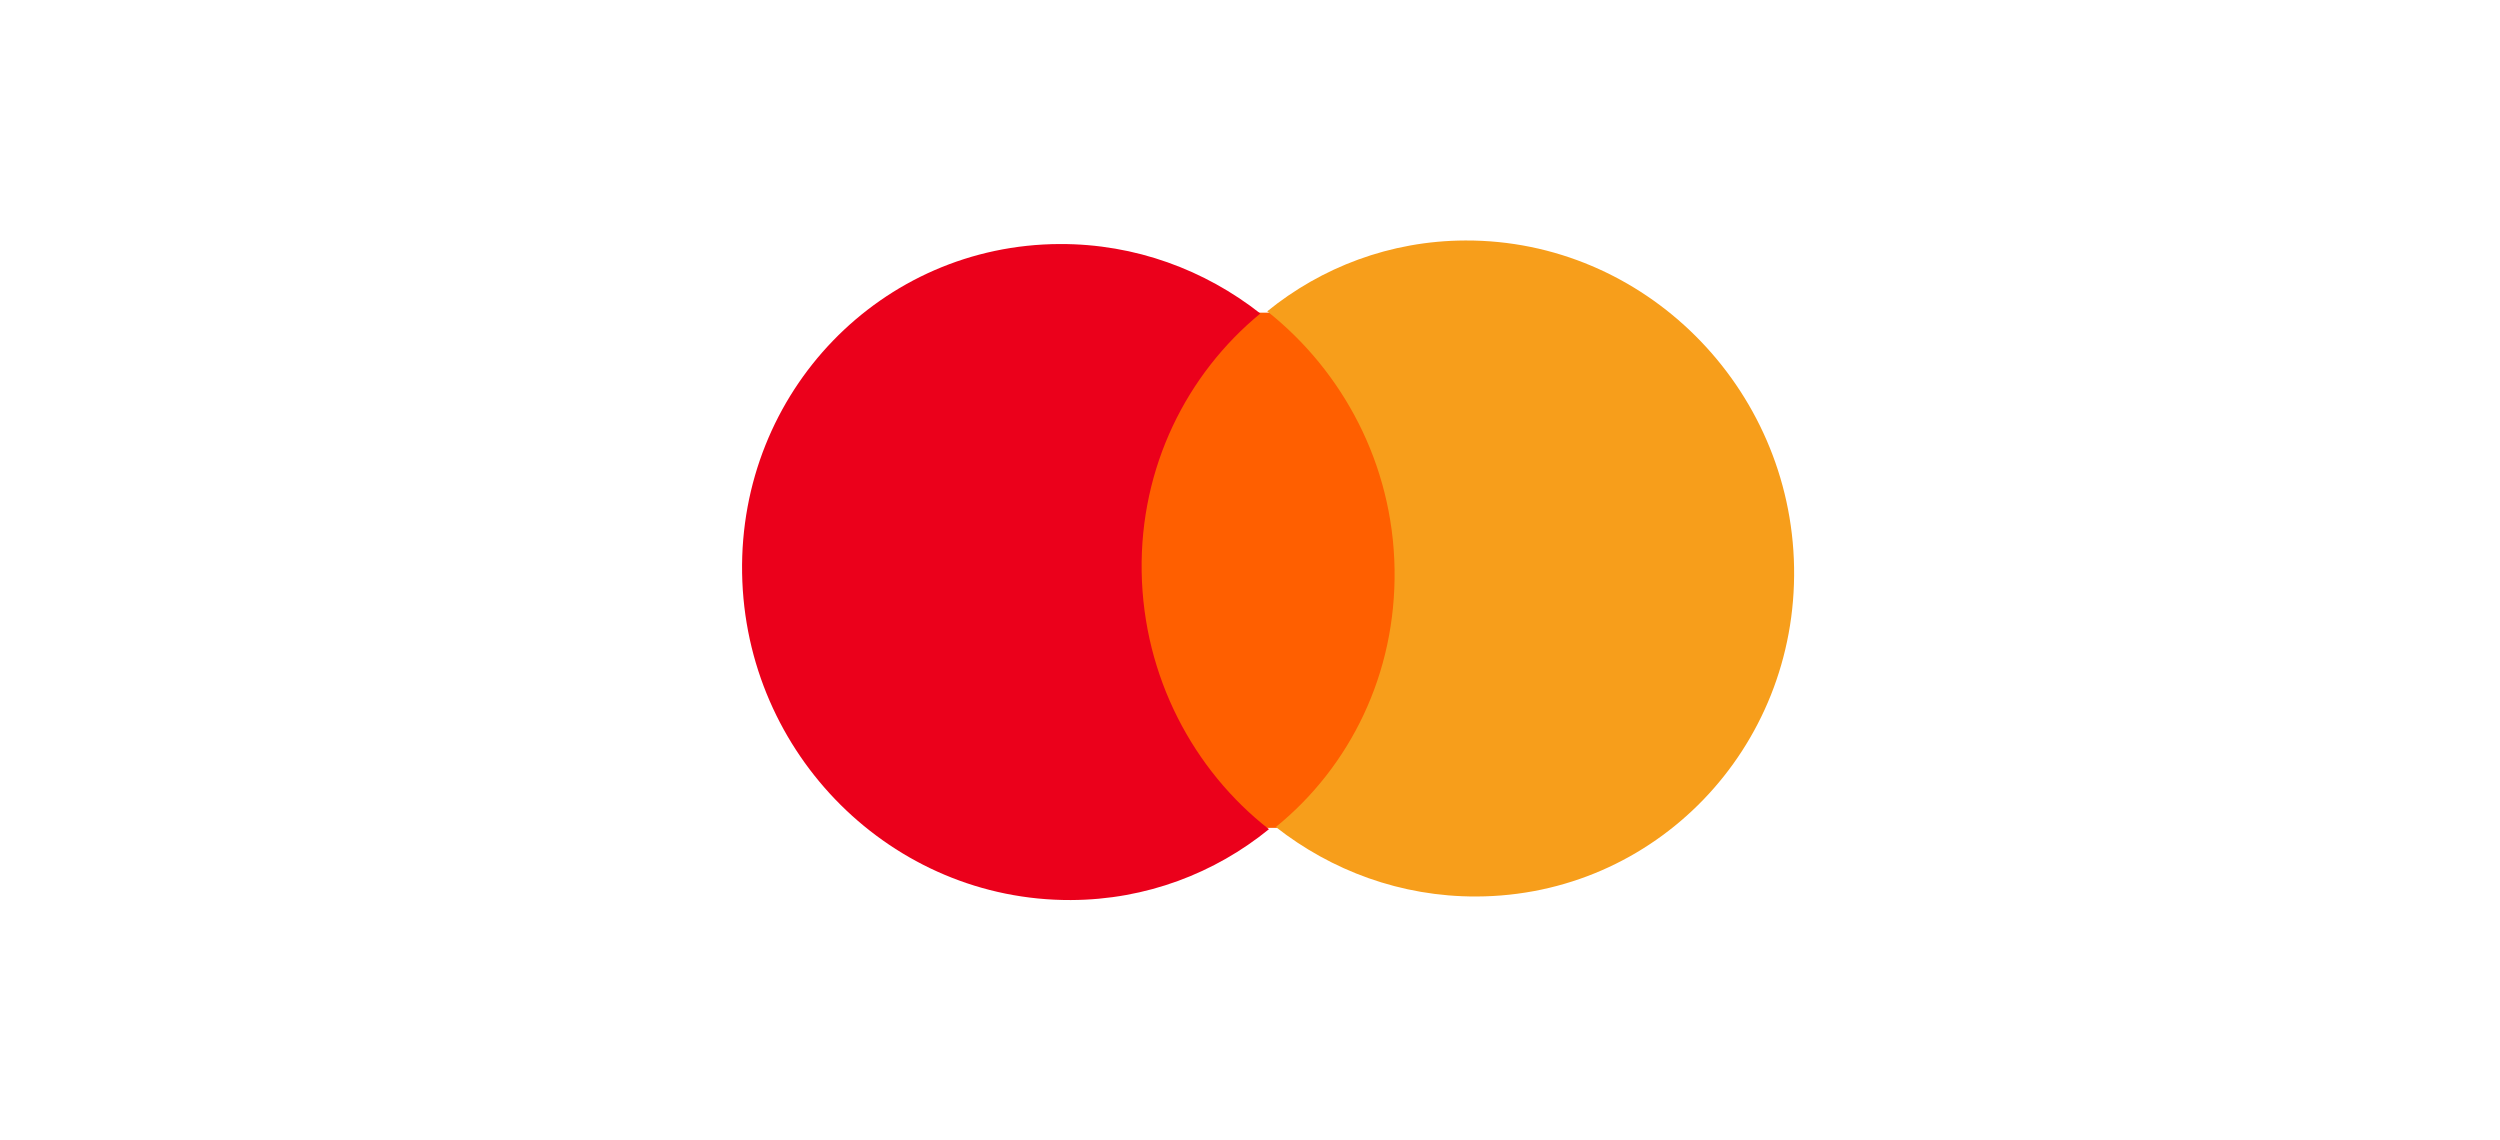 <svg width="57" height="26" viewBox="0 0 57 26" fill="none" xmlns="http://www.w3.org/2000/svg">
<g filter="url(#filter0_i_99_818)">
<rect x="0.542" width="56.333" height="26" rx="4" fill="white"/>
</g>
<path d="M32.023 7.118L25.607 7.14L25.802 18.886L32.218 18.864L32.023 7.118Z" fill="#FF5F00"/>
<path d="M26.03 13.036C25.99 10.647 27.06 8.525 28.736 7.148C27.471 6.155 25.885 5.558 24.165 5.564C20.092 5.578 16.852 8.934 16.92 13.068C16.989 17.202 20.34 20.535 24.414 20.521C26.134 20.515 27.7 19.907 28.932 18.906C27.21 17.561 26.069 15.425 26.03 13.036Z" fill="#EB001B"/>
<path d="M40.905 12.937C40.974 17.07 37.733 20.427 33.66 20.44C31.94 20.446 30.354 19.849 29.089 18.856C30.785 17.479 31.835 15.357 31.796 12.968C31.756 10.579 30.615 8.463 28.893 7.098C30.125 6.097 31.692 5.489 33.411 5.483C37.485 5.469 40.837 8.823 40.905 12.937Z" fill="#F79E1B"/>
<defs>
<filter id="filter0_i_99_818" x="0.542" y="0" width="56.334" height="26" filterUnits="userSpaceOnUse" color-interpolation-filters="sRGB">
<feFlood flood-opacity="0" result="BackgroundImageFix"/>
<feBlend mode="normal" in="SourceGraphic" in2="BackgroundImageFix" result="shape"/>
<feColorMatrix in="SourceAlpha" type="matrix" values="0 0 0 0 0 0 0 0 0 0 0 0 0 0 0 0 0 0 127 0" result="hardAlpha"/>
<feOffset/>
<feGaussianBlur stdDeviation="3"/>
<feComposite in2="hardAlpha" operator="arithmetic" k2="-1" k3="1"/>
<feColorMatrix type="matrix" values="0 0 0 0 0 0 0 0 0 0 0 0 0 0 0 0 0 0 0.15 0"/>
<feBlend mode="normal" in2="shape" result="effect1_innerShadow_99_818"/>
</filter>
</defs>
</svg>

